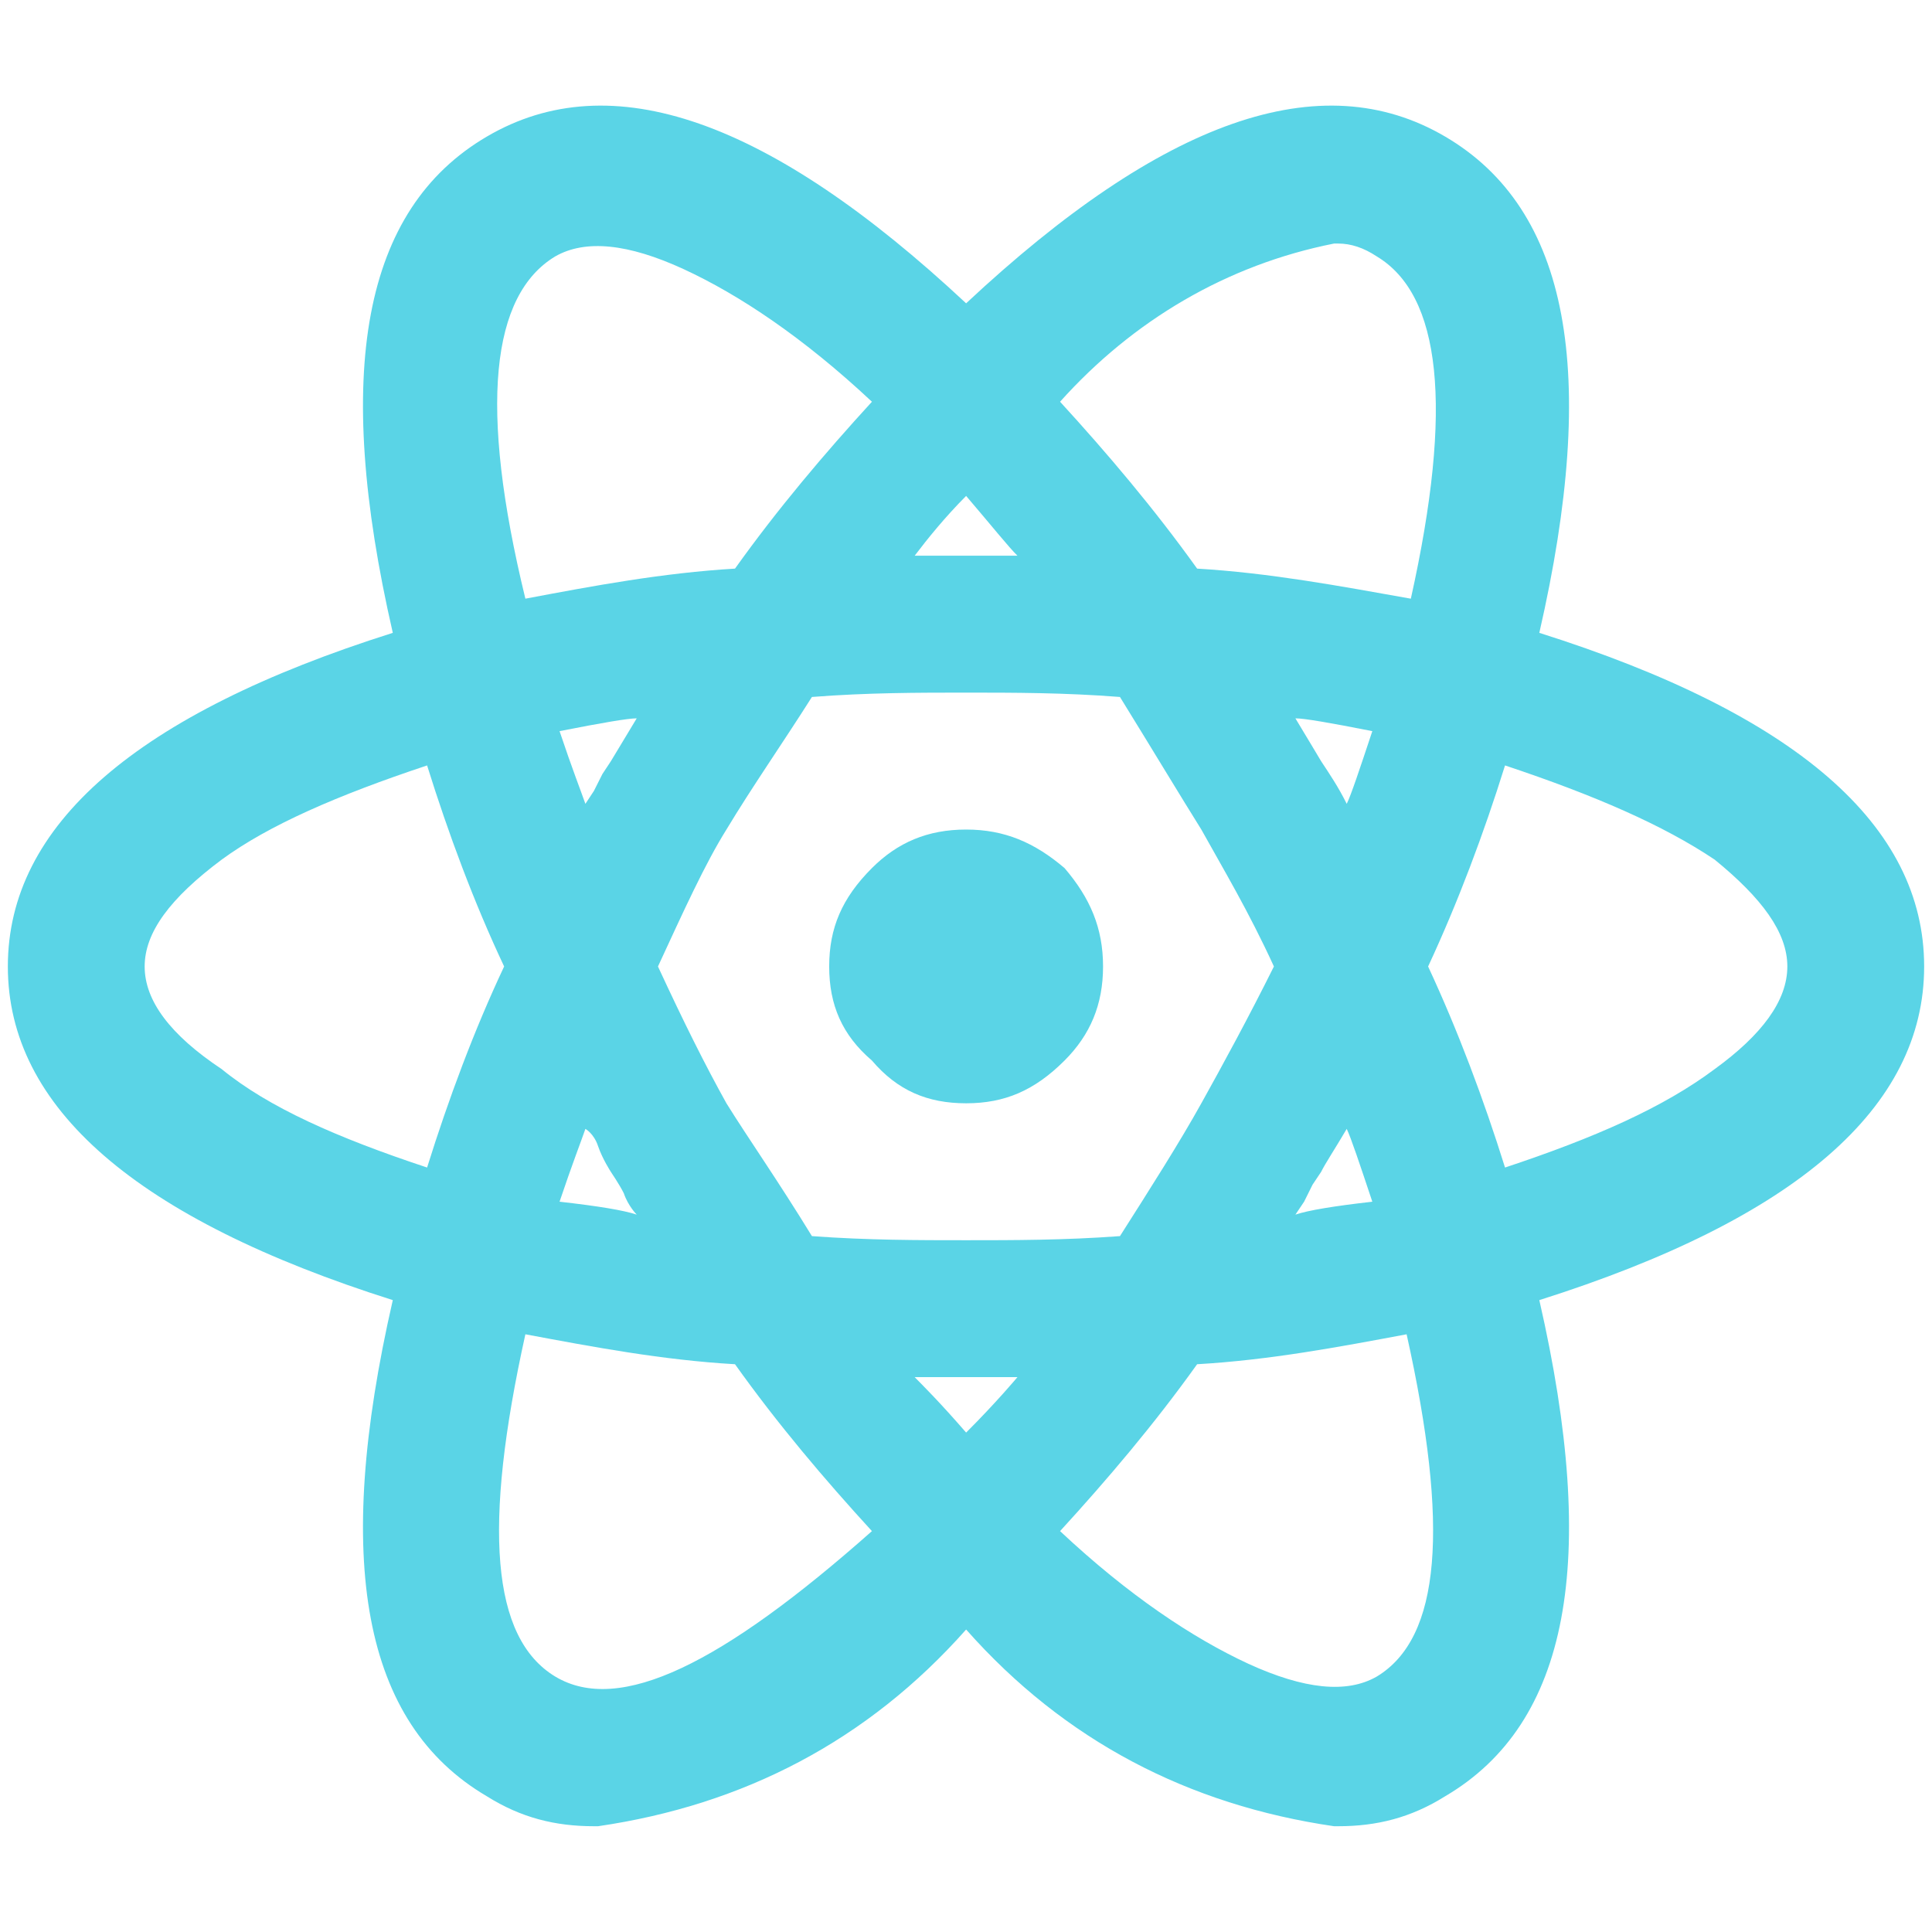 <?xml version="1.0" encoding="utf-8"?>
<svg viewBox="0 0 16 16" xmlns="http://www.w3.org/2000/svg">
  <g transform="matrix(1, 0, 0, 1, -28.387, 28.903)">
    <path d="M 37.203 -21.714 C 36.954 -21.926 36.706 -22.033 36.388 -22.033 C 36.069 -22.033 35.82 -21.926 35.608 -21.714 C 35.36 -21.466 35.254 -21.218 35.254 -20.899 C 35.254 -20.582 35.36 -20.332 35.608 -20.12 C 35.82 -19.871 36.069 -19.766 36.388 -19.766 C 36.706 -19.766 36.954 -19.871 37.203 -20.12 C 37.415 -20.332 37.522 -20.582 37.522 -20.899 C 37.522 -21.218 37.415 -21.466 37.203 -21.714 Z M 41.135 -18.136 C 43.261 -18.809 44.322 -19.731 44.322 -20.899 C 44.322 -22.069 43.261 -22.99 41.135 -23.662 C 41.63 -25.823 41.382 -27.17 40.355 -27.772 C 39.328 -28.375 38.017 -27.914 36.388 -26.391 C 34.758 -27.914 33.446 -28.375 32.419 -27.772 C 31.391 -27.17 31.144 -25.823 31.64 -23.662 C 29.515 -22.99 28.452 -22.069 28.452 -20.899 C 28.452 -19.731 29.515 -18.809 31.64 -18.136 C 31.144 -15.974 31.391 -14.63 32.419 -14.027 C 32.702 -13.849 32.986 -13.779 33.305 -13.779 C 33.305 -13.779 33.34 -13.779 33.34 -13.779 C 34.544 -13.955 35.572 -14.487 36.388 -15.408 C 37.203 -14.487 38.229 -13.955 39.435 -13.779 C 39.435 -13.779 39.47 -13.779 39.47 -13.779 C 39.788 -13.779 40.071 -13.849 40.355 -14.027 C 41.382 -14.63 41.63 -15.974 41.135 -18.136 Z M 39.47 -26.886 C 39.575 -26.886 39.681 -26.851 39.788 -26.78 C 40.32 -26.461 40.426 -25.54 40.071 -23.945 C 39.47 -24.052 38.903 -24.158 38.301 -24.194 C 37.946 -24.69 37.556 -25.15 37.166 -25.576 C 37.769 -26.249 38.547 -26.71 39.435 -26.886 C 39.435 -26.886 39.47 -26.886 39.47 -26.886 Z M 39.328 -19.198 C 39.363 -19.269 39.435 -19.376 39.54 -19.554 C 39.575 -19.481 39.646 -19.269 39.752 -18.951 C 39.435 -18.915 39.222 -18.88 39.115 -18.844 C 39.115 -18.844 39.187 -18.951 39.187 -18.951 C 39.187 -18.951 39.257 -19.092 39.257 -19.092 C 39.257 -19.092 39.328 -19.198 39.328 -19.198 Z M 38.937 -20.899 C 38.726 -20.475 38.513 -20.084 38.336 -19.766 C 38.159 -19.447 37.911 -19.057 37.662 -18.666 C 37.203 -18.632 36.778 -18.632 36.388 -18.632 C 35.998 -18.632 35.572 -18.632 35.111 -18.666 C 34.828 -19.128 34.58 -19.481 34.403 -19.766 C 34.226 -20.084 34.049 -20.439 33.836 -20.899 C 34.049 -21.36 34.226 -21.75 34.403 -22.033 C 34.616 -22.387 34.864 -22.741 35.111 -23.131 C 35.572 -23.167 35.998 -23.167 36.388 -23.167 C 36.778 -23.167 37.203 -23.167 37.662 -23.131 C 37.946 -22.671 38.159 -22.316 38.336 -22.033 C 38.513 -21.714 38.726 -21.36 38.937 -20.899 Z M 36.813 -17.498 C 36.813 -17.498 36.635 -17.285 36.388 -17.039 C 36.175 -17.285 36.032 -17.427 35.962 -17.498 C 35.962 -17.498 36.388 -17.498 36.388 -17.498 C 36.388 -17.498 36.813 -17.498 36.813 -17.498 Z M 33.235 -19.554 C 33.235 -19.554 33.305 -19.517 33.34 -19.411 C 33.376 -19.305 33.446 -19.198 33.446 -19.198 C 33.446 -19.198 33.518 -19.092 33.553 -19.021 C 33.589 -18.915 33.66 -18.844 33.66 -18.844 C 33.553 -18.88 33.34 -18.915 33.021 -18.951 C 33.128 -19.269 33.198 -19.447 33.235 -19.554 Z M 33.446 -22.599 C 33.446 -22.599 33.376 -22.493 33.376 -22.493 C 33.376 -22.493 33.305 -22.352 33.305 -22.352 C 33.305 -22.352 33.235 -22.246 33.235 -22.246 C 33.198 -22.352 33.128 -22.529 33.021 -22.848 C 33.376 -22.918 33.589 -22.954 33.66 -22.954 C 33.553 -22.777 33.446 -22.599 33.446 -22.599 Z M 35.962 -24.301 C 36.069 -24.442 36.211 -24.618 36.388 -24.796 C 36.6 -24.548 36.741 -24.371 36.813 -24.301 C 36.813 -24.301 36.388 -24.301 36.388 -24.301 C 36.388 -24.301 35.962 -24.301 35.962 -24.301 Z M 39.54 -22.246 C 39.47 -22.387 39.398 -22.493 39.328 -22.599 C 39.328 -22.599 39.222 -22.777 39.115 -22.954 C 39.187 -22.954 39.398 -22.918 39.752 -22.848 C 39.646 -22.529 39.575 -22.316 39.54 -22.246 Z M 32.738 -23.945 C 32.349 -25.54 32.455 -26.461 32.986 -26.78 C 33.235 -26.922 33.589 -26.886 34.049 -26.674 C 34.51 -26.461 35.041 -26.107 35.608 -25.576 C 35.218 -25.15 34.828 -24.69 34.474 -24.194 C 33.872 -24.158 33.305 -24.052 32.738 -23.945 Z M 31.924 -19.234 C 31.179 -19.481 30.612 -19.731 30.223 -20.049 C 29.797 -20.332 29.585 -20.615 29.585 -20.899 C 29.585 -21.182 29.797 -21.466 30.223 -21.784 C 30.612 -22.069 31.179 -22.316 31.924 -22.564 C 32.101 -21.997 32.312 -21.43 32.562 -20.899 C 32.312 -20.368 32.101 -19.8 31.924 -19.234 Z M 35.608 -16.223 C 34.368 -15.124 33.518 -14.7 32.986 -15.018 C 32.455 -15.338 32.385 -16.258 32.738 -17.853 C 33.305 -17.747 33.872 -17.64 34.474 -17.605 C 34.828 -17.108 35.218 -16.649 35.608 -16.223 Z M 40.036 -17.853 C 40.391 -16.258 40.32 -15.338 39.788 -15.018 C 39.54 -14.876 39.187 -14.913 38.726 -15.124 C 38.264 -15.338 37.733 -15.691 37.166 -16.223 C 37.556 -16.649 37.946 -17.108 38.301 -17.605 C 38.903 -17.64 39.47 -17.747 40.036 -17.853 Z M 42.587 -20.049 C 42.162 -19.731 41.595 -19.481 40.851 -19.234 C 40.674 -19.8 40.461 -20.368 40.214 -20.899 C 40.461 -21.43 40.674 -21.997 40.851 -22.564 C 41.595 -22.316 42.162 -22.069 42.587 -21.784 C 42.977 -21.466 43.189 -21.182 43.189 -20.899 C 43.189 -20.615 42.977 -20.332 42.587 -20.049 Z" style="fill: rgb(90, 212, 230);"/>
  </g>
</svg>